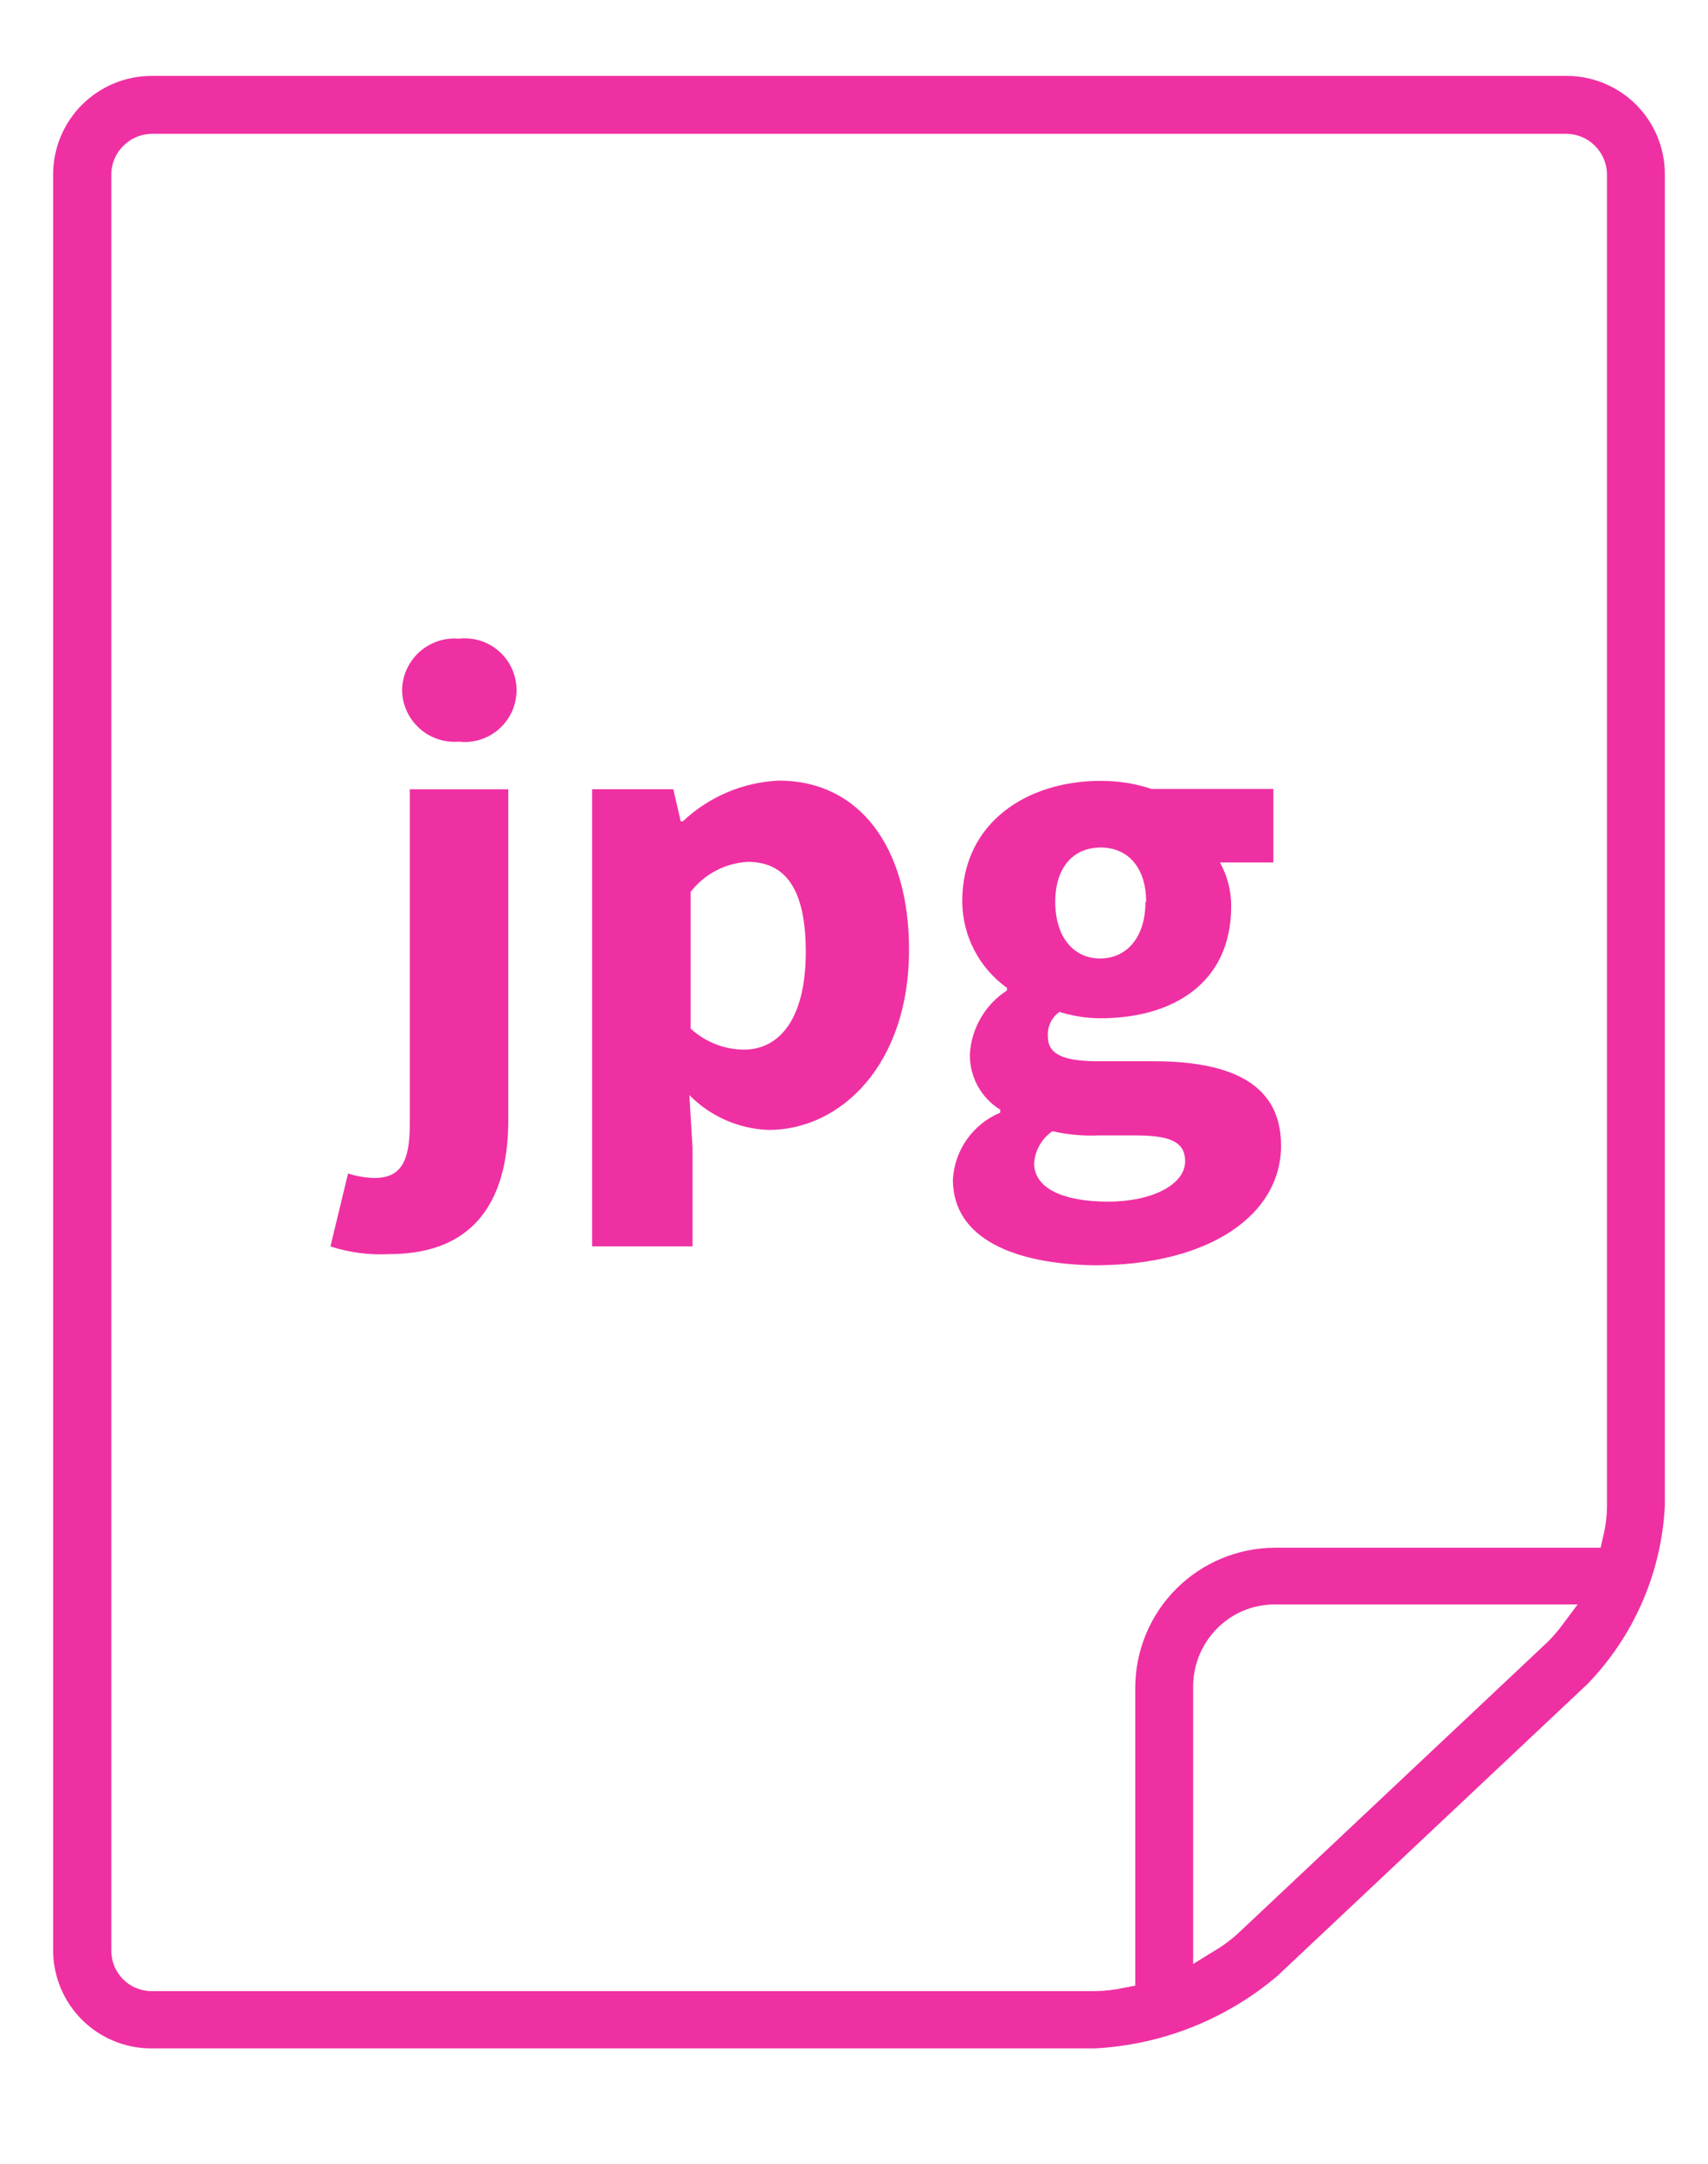 <svg xmlns="http://www.w3.org/2000/svg" width="30" height="38" viewBox="0 0 30 38" fill="none" version="1.1">
  <path d="M 27.518,1.333 H 2.664 c -0.458,0 -0.897,0.182 -1.222,0.505 -0.324,0.323 -0.507,0.762 -0.509,1.22 V 34.249 c 0,0.458 0.182,0.896 0.505,1.22 0.323,0.324 0.762,0.505 1.22,0.505 H 19.226 c 1.182,-0.061 2.311,-0.509 3.213,-1.275 l 5.444,-5.124 c 0.817,-0.844 1.3,-1.956 1.359,-3.129 V 3.058 c 0,-0.457 -0.182,-0.896 -0.505,-1.22 -0.324,-0.323 -0.762,-0.505 -1.22,-0.505 z m -0.067,27.191 c -0.078,0.107 -0.165,0.209 -0.258,0.303 l -5.444,5.124 c -0.139,0.127 -0.291,0.238 -0.455,0.332 l -0.337,0.208 v -4.876 c 0.001,-0.381 0.153,-0.747 0.421,-1.017 0.133,-0.134 0.291,-0.241 0.466,-0.313 0.175,-0.072 0.362,-0.109 0.551,-0.108 h 5.315 z m 0.775,-2.079 c -0.002,0.19 -0.026,0.378 -0.073,0.562 l -0.039,0.174 h -5.719 c -0.651,0.002 -1.274,0.261 -1.734,0.721 -0.46,0.46 -0.719,1.084 -0.721,1.734 v 5.236 l -0.18,0.034 c -0.175,0.039 -0.354,0.06 -0.534,0.062 H 2.664 c -0.094,1e-4 -0.187,-0.019 -0.274,-0.055 -0.087,-0.036 -0.165,-0.089 -0.231,-0.156 -0.066,-0.067 -0.118,-0.146 -0.153,-0.234 -0.035,-0.087 -0.052,-0.18 -0.051,-0.274 V 3.058 c 0.003,-0.187 0.078,-0.365 0.211,-0.497 0.132,-0.132 0.31,-0.208 0.497,-0.211 H 27.518 c 0.187,0.003 0.365,0.078 0.497,0.211 0.132,0.132 0.208,0.31 0.211,0.497 z"
  fill="#ef30a2" />
  <path d="m 5.804,21.89 0.309,-1.281 c 0.149,0.048 0.304,0.074 0.461,0.079 0.466,0 0.624,-0.287 0.624,-0.944 v -5.882 h 1.73 v 5.809 c 0,1.281 -0.494,2.354 -2.09,2.354 -0.35,0.018 -0.7,-0.027 -1.034,-0.135 z m 1.258,-9.77 c 0.002,-0.126 0.03,-0.251 0.082,-0.366 0.052,-0.115 0.128,-0.218 0.221,-0.303 0.094,-0.085 0.204,-0.149 0.324,-0.19 0.12,-0.04 0.247,-0.056 0.373,-0.045 0.127,-0.014 0.256,-0.001 0.378,0.037 0.122,0.039 0.234,0.103 0.33,0.189 0.095,0.085 0.172,0.19 0.224,0.307 0.052,0.117 0.079,0.243 0.079,0.371 0,0.128 -0.027,0.255 -0.079,0.372 -0.052,0.117 -0.129,0.221 -0.224,0.307 -0.095,0.085 -0.208,0.15 -0.33,0.189 -0.122,0.039 -0.251,0.052 -0.378,0.037 -0.128,0.011 -0.257,-0.005 -0.378,-0.047 -0.121,-0.042 -0.233,-0.108 -0.327,-0.196 -0.094,-0.087 -0.169,-0.193 -0.22,-0.311 -0.051,-0.118 -0.076,-0.245 -0.075,-0.373 z"
  fill="#ef30a2" />
  <path d="m 10.4,13.861 h 1.427 l 0.129,0.562 h 0.039 c 0.458,-0.432 1.056,-0.686 1.685,-0.714 1.416,0 2.287,1.169 2.287,2.972 0,2.011 -1.197,3.163 -2.466,3.163 -0.526,-0.018 -1.024,-0.238 -1.393,-0.612 l 0.056,0.927 v 1.73 h -1.764 z m 3.753,2.854 c 0,-1.051 -0.326,-1.579 -1.017,-1.579 -0.196,0.01 -0.387,0.063 -0.561,0.154 -0.174,0.091 -0.325,0.219 -0.445,0.374 v 2.399 c 0.254,0.235 0.586,0.367 0.933,0.371 0.607,0 1.09,-0.511 1.09,-1.719 z"
  fill="#ef30a2" />
  <path d="m 16.737,20.715 c 0.014,-0.254 0.1,-0.499 0.247,-0.707 0.147,-0.208 0.35,-0.37 0.585,-0.468 v -0.051 c -0.165,-0.102 -0.301,-0.245 -0.395,-0.415 -0.093,-0.17 -0.141,-0.362 -0.139,-0.556 0.012,-0.225 0.078,-0.445 0.191,-0.64 0.113,-0.195 0.271,-0.361 0.461,-0.484 v -0.045 c -0.241,-0.173 -0.439,-0.4 -0.575,-0.664 -0.137,-0.264 -0.209,-0.556 -0.211,-0.853 0,-1.405 1.163,-2.118 2.421,-2.118 0.307,-0.003 0.613,0.044 0.904,0.141 h 2.14 v 1.292 h -0.938 c 0.131,0.235 0.199,0.5 0.197,0.77 0,1.348 -1.022,1.966 -2.303,1.966 -0.242,-0.002 -0.482,-0.04 -0.714,-0.112 -0.068,0.049 -0.122,0.114 -0.158,0.19 -0.035,0.076 -0.051,0.159 -0.045,0.243 0,0.292 0.236,0.433 0.871,0.433 h 0.978 c 1.438,0 2.247,0.438 2.247,1.483 0,1.219 -1.264,2.101 -3.275,2.101 -1.399,-0.022 -2.489,-0.461 -2.489,-1.506 z m 4.079,-0.32 c 0,-0.371 -0.32,-0.455 -0.893,-0.455 h -0.618 c -0.276,0.012 -0.551,-0.013 -0.82,-0.073 -0.092,0.063 -0.169,0.147 -0.225,0.244 -0.056,0.097 -0.088,0.206 -0.096,0.318 0,0.444 0.517,0.674 1.298,0.674 0.781,0 1.354,-0.303 1.354,-0.708 z m -0.685,-4.556 c 0,-0.624 -0.337,-0.955 -0.798,-0.955 -0.461,0 -0.798,0.326 -0.798,0.955 0,0.629 0.332,0.994 0.786,0.994 0.455,0 0.798,-0.354 0.798,-0.994 z"
  fill="#ef30a2" />
</svg>
